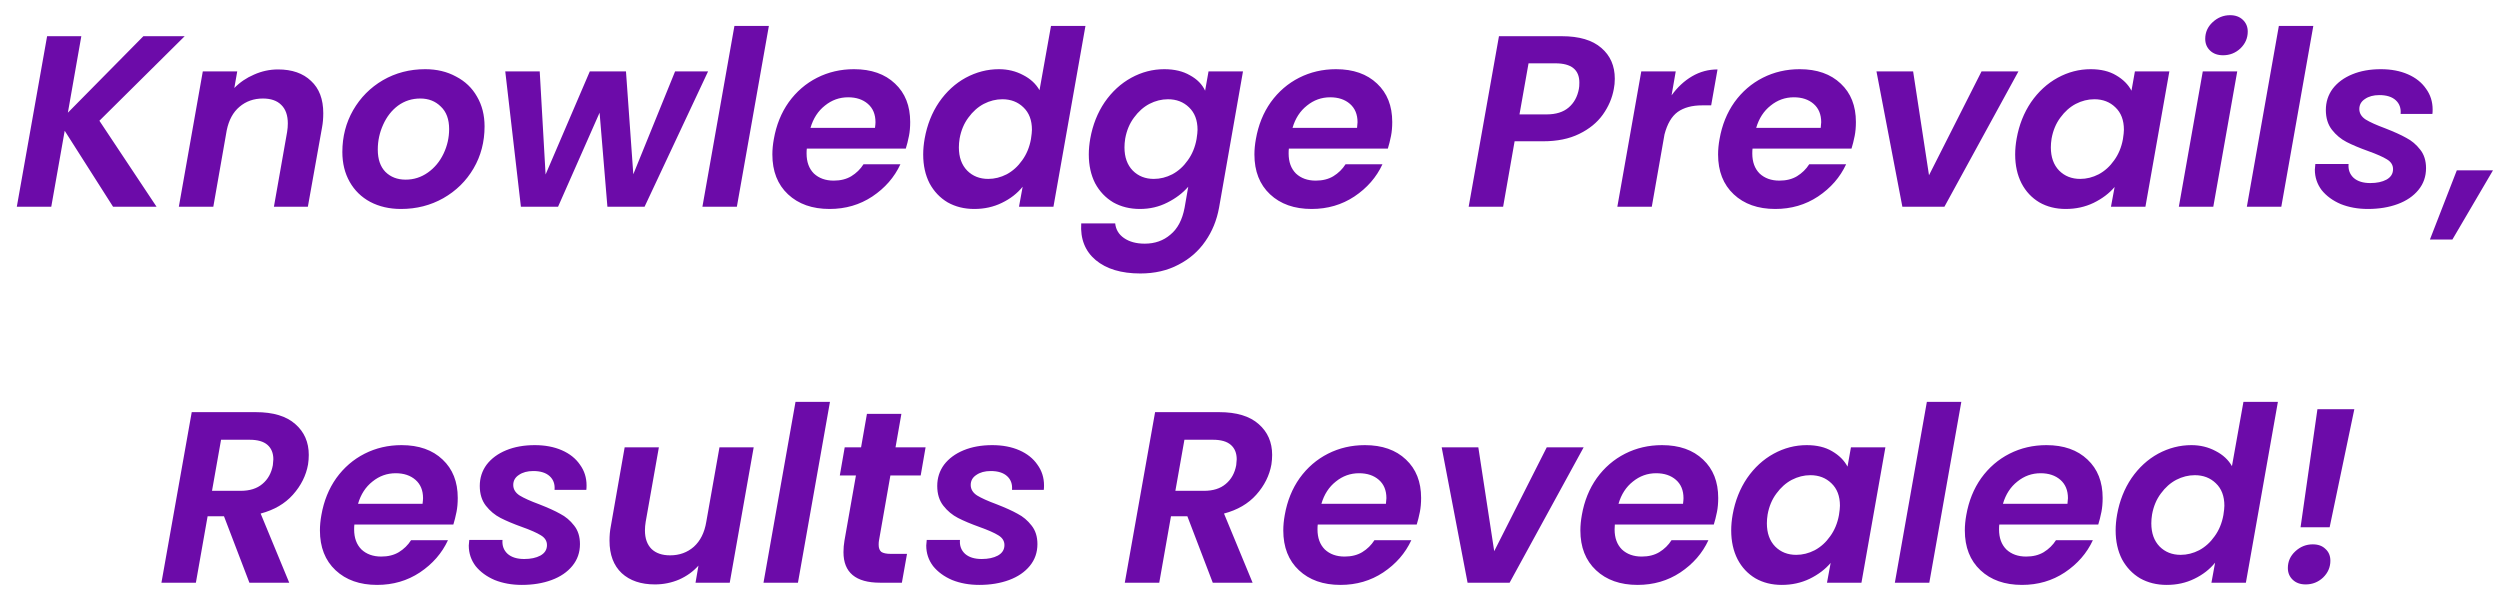 <svg width="133" height="32" viewBox="0 0 133 32" fill="none" xmlns="http://www.w3.org/2000/svg">
<path d="M5.288 6.424L8.33 11H6.016L3.442 6.957L2.727 11H0.894L2.506 1.926H4.326L3.611 5.995L7.628 1.926H9.825L5.288 6.424ZM14.793 3.694C15.538 3.694 16.123 3.898 16.547 4.305C16.981 4.704 17.198 5.276 17.198 6.021C17.198 6.298 17.176 6.55 17.133 6.775L16.378 11H14.572L15.274 7.022C15.3 6.866 15.312 6.714 15.312 6.567C15.312 6.134 15.195 5.804 14.961 5.579C14.736 5.354 14.411 5.241 13.986 5.241C13.501 5.241 13.085 5.388 12.739 5.683C12.4 5.969 12.175 6.385 12.062 6.931L11.348 11H9.514L10.789 3.798H12.621L12.466 4.682C12.76 4.379 13.111 4.14 13.518 3.967C13.926 3.785 14.351 3.694 14.793 3.694ZM21.333 11.117C20.718 11.117 20.172 10.991 19.695 10.74C19.227 10.489 18.863 10.133 18.603 9.674C18.343 9.215 18.213 8.686 18.213 8.088C18.213 7.273 18.404 6.532 18.785 5.865C19.175 5.189 19.704 4.656 20.371 4.266C21.047 3.876 21.797 3.681 22.62 3.681C23.235 3.681 23.782 3.811 24.258 4.071C24.744 4.322 25.116 4.678 25.376 5.137C25.645 5.596 25.779 6.125 25.779 6.723C25.779 7.546 25.584 8.292 25.194 8.959C24.804 9.626 24.267 10.155 23.582 10.545C22.906 10.926 22.157 11.117 21.333 11.117ZM21.58 9.557C22.014 9.557 22.408 9.431 22.763 9.18C23.119 8.929 23.396 8.595 23.595 8.179C23.794 7.763 23.894 7.325 23.894 6.866C23.894 6.346 23.747 5.947 23.452 5.67C23.166 5.384 22.802 5.241 22.36 5.241C21.918 5.241 21.524 5.367 21.177 5.618C20.839 5.869 20.575 6.207 20.384 6.632C20.194 7.048 20.098 7.49 20.098 7.958C20.098 8.469 20.233 8.864 20.501 9.141C20.779 9.418 21.138 9.557 21.58 9.557ZM37.67 3.798L34.29 11H32.314L31.898 5.995L29.688 11H27.712L26.88 3.798H28.713L29.025 9.284L31.378 3.798H33.302L33.692 9.271L35.915 3.798H37.67ZM40.904 1.38L39.201 11H37.368L39.071 1.38H40.904ZM45.432 3.681C46.351 3.681 47.079 3.937 47.616 4.448C48.154 4.951 48.422 5.631 48.422 6.489C48.422 6.766 48.401 7.013 48.357 7.23C48.305 7.49 48.249 7.715 48.188 7.906H42.923C42.914 7.967 42.91 8.053 42.91 8.166C42.91 8.617 43.04 8.972 43.3 9.232C43.569 9.483 43.92 9.609 44.353 9.609C44.717 9.609 45.029 9.531 45.289 9.375C45.558 9.21 45.775 8.998 45.939 8.738H47.902C47.581 9.431 47.083 10.003 46.407 10.454C45.74 10.896 44.981 11.117 44.132 11.117C43.214 11.117 42.477 10.857 41.922 10.337C41.367 9.817 41.09 9.111 41.09 8.218C41.09 7.958 41.116 7.685 41.168 7.399C41.298 6.654 41.562 5.999 41.961 5.436C42.368 4.873 42.871 4.439 43.469 4.136C44.067 3.833 44.721 3.681 45.432 3.681ZM46.55 6.801C46.568 6.662 46.576 6.563 46.576 6.502C46.576 6.086 46.442 5.761 46.173 5.527C45.904 5.293 45.553 5.176 45.12 5.176C44.661 5.176 44.249 5.323 43.885 5.618C43.521 5.904 43.266 6.298 43.118 6.801H46.55ZM49.192 7.373C49.322 6.645 49.577 5.999 49.959 5.436C50.349 4.873 50.821 4.439 51.376 4.136C51.939 3.833 52.528 3.681 53.144 3.681C53.612 3.681 54.041 3.785 54.431 3.993C54.821 4.192 55.111 4.461 55.302 4.799L55.913 1.38H57.746L56.043 11H54.21L54.405 9.934C54.119 10.289 53.75 10.575 53.3 10.792C52.858 11.009 52.368 11.117 51.831 11.117C51.302 11.117 50.83 11 50.414 10.766C50.006 10.523 49.686 10.185 49.452 9.752C49.226 9.31 49.114 8.799 49.114 8.218C49.114 7.949 49.14 7.668 49.192 7.373ZM54.847 7.399C54.881 7.174 54.899 7.009 54.899 6.905C54.899 6.394 54.747 5.995 54.444 5.709C54.149 5.423 53.776 5.28 53.326 5.28C52.988 5.28 52.658 5.362 52.338 5.527C52.026 5.692 51.753 5.934 51.519 6.255C51.285 6.567 51.129 6.94 51.051 7.373C51.025 7.538 51.012 7.694 51.012 7.841C51.012 8.361 51.159 8.773 51.454 9.076C51.748 9.371 52.121 9.518 52.572 9.518C52.91 9.518 53.239 9.436 53.56 9.271C53.88 9.098 54.153 8.851 54.379 8.53C54.613 8.209 54.769 7.832 54.847 7.399ZM61.941 3.681C62.478 3.681 62.934 3.789 63.306 4.006C63.688 4.214 63.956 4.487 64.112 4.825L64.294 3.798H66.127L64.853 11.052C64.732 11.719 64.489 12.313 64.125 12.833C63.761 13.362 63.285 13.778 62.695 14.081C62.106 14.393 61.43 14.549 60.667 14.549C59.653 14.549 58.86 14.311 58.288 13.834C57.725 13.357 57.469 12.707 57.521 11.884H59.328C59.363 12.213 59.519 12.473 59.796 12.664C60.082 12.863 60.45 12.963 60.901 12.963C61.438 12.963 61.894 12.803 62.266 12.482C62.648 12.17 62.899 11.693 63.02 11.052L63.215 9.934C62.92 10.272 62.548 10.554 62.097 10.779C61.655 11.004 61.17 11.117 60.641 11.117C60.112 11.117 59.64 11 59.224 10.766C58.817 10.523 58.496 10.185 58.262 9.752C58.037 9.31 57.924 8.799 57.924 8.218C57.924 7.949 57.95 7.668 58.002 7.373C58.132 6.645 58.388 5.999 58.769 5.436C59.159 4.873 59.632 4.439 60.186 4.136C60.741 3.833 61.326 3.681 61.941 3.681ZM63.657 7.399C63.692 7.174 63.709 7.009 63.709 6.905C63.709 6.394 63.557 5.995 63.254 5.709C62.959 5.423 62.587 5.28 62.136 5.28C61.798 5.28 61.469 5.362 61.148 5.527C60.836 5.692 60.563 5.934 60.329 6.255C60.095 6.567 59.939 6.94 59.861 7.373C59.835 7.538 59.822 7.694 59.822 7.841C59.822 8.361 59.969 8.773 60.264 9.076C60.559 9.371 60.931 9.518 61.382 9.518C61.72 9.518 62.05 9.436 62.37 9.271C62.691 9.098 62.964 8.851 63.189 8.53C63.423 8.209 63.579 7.832 63.657 7.399ZM71.077 3.681C71.995 3.681 72.723 3.937 73.261 4.448C73.798 4.951 74.067 5.631 74.067 6.489C74.067 6.766 74.045 7.013 74.002 7.23C73.95 7.49 73.893 7.715 73.833 7.906H68.568C68.559 7.967 68.555 8.053 68.555 8.166C68.555 8.617 68.685 8.972 68.945 9.232C69.213 9.483 69.564 9.609 69.998 9.609C70.362 9.609 70.674 9.531 70.934 9.375C71.202 9.21 71.419 8.998 71.584 8.738H73.547C73.226 9.431 72.728 10.003 72.052 10.454C71.384 10.896 70.626 11.117 69.777 11.117C68.858 11.117 68.121 10.857 67.567 10.337C67.012 9.817 66.735 9.111 66.735 8.218C66.735 7.958 66.761 7.685 66.813 7.399C66.943 6.654 67.207 5.999 67.606 5.436C68.013 4.873 68.516 4.439 69.114 4.136C69.712 3.833 70.366 3.681 71.077 3.681ZM72.195 6.801C72.212 6.662 72.221 6.563 72.221 6.502C72.221 6.086 72.086 5.761 71.818 5.527C71.549 5.293 71.198 5.176 70.765 5.176C70.305 5.176 69.894 5.323 69.53 5.618C69.166 5.904 68.91 6.298 68.763 6.801H72.195ZM85.855 4.734C85.768 5.219 85.573 5.674 85.27 6.099C84.966 6.524 84.546 6.866 84.009 7.126C83.48 7.386 82.843 7.516 82.098 7.516H80.577L79.966 11H78.133L79.745 1.926H83.086C84.013 1.926 84.715 2.134 85.192 2.55C85.668 2.957 85.907 3.503 85.907 4.188C85.907 4.387 85.889 4.569 85.855 4.734ZM82.28 6.086C82.774 6.086 83.164 5.965 83.45 5.722C83.736 5.479 83.918 5.15 83.996 4.734C84.013 4.656 84.022 4.543 84.022 4.396C84.022 3.711 83.597 3.369 82.748 3.369H81.318L80.837 6.086H82.28ZM88.928 5.072C89.24 4.639 89.604 4.301 90.02 4.058C90.436 3.815 90.886 3.694 91.372 3.694L91.034 5.605H90.553C90.016 5.605 89.582 5.722 89.253 5.956C88.932 6.19 88.698 6.589 88.551 7.152L87.875 11H86.042L87.316 3.798H89.149L88.928 5.072ZM95.744 3.681C96.662 3.681 97.39 3.937 97.928 4.448C98.465 4.951 98.734 5.631 98.734 6.489C98.734 6.766 98.712 7.013 98.669 7.23C98.617 7.49 98.56 7.715 98.5 7.906H93.235C93.226 7.967 93.222 8.053 93.222 8.166C93.222 8.617 93.352 8.972 93.612 9.232C93.88 9.483 94.231 9.609 94.665 9.609C95.029 9.609 95.341 9.531 95.601 9.375C95.869 9.21 96.086 8.998 96.251 8.738H98.214C97.893 9.431 97.395 10.003 96.719 10.454C96.051 10.896 95.293 11.117 94.444 11.117C93.525 11.117 92.788 10.857 92.234 10.337C91.679 9.817 91.402 9.111 91.402 8.218C91.402 7.958 91.428 7.685 91.48 7.399C91.61 6.654 91.874 5.999 92.273 5.436C92.68 4.873 93.183 4.439 93.781 4.136C94.379 3.833 95.033 3.681 95.744 3.681ZM96.862 6.801C96.879 6.662 96.888 6.563 96.888 6.502C96.888 6.086 96.753 5.761 96.485 5.527C96.216 5.293 95.865 5.176 95.432 5.176C94.972 5.176 94.561 5.323 94.197 5.618C93.833 5.904 93.577 6.298 93.43 6.801H96.862ZM102.623 9.323L105.418 3.798H107.381L103.442 11H101.206L99.828 3.798H101.778L102.623 9.323ZM107.285 7.373C107.415 6.645 107.671 5.999 108.052 5.436C108.442 4.873 108.915 4.439 109.469 4.136C110.024 3.833 110.609 3.681 111.224 3.681C111.762 3.681 112.212 3.789 112.576 4.006C112.949 4.223 113.222 4.496 113.395 4.825L113.577 3.798H115.41L114.136 11H112.303L112.498 9.947C112.212 10.285 111.84 10.567 111.38 10.792C110.93 11.009 110.436 11.117 109.898 11.117C109.37 11.117 108.902 11 108.494 10.766C108.087 10.523 107.771 10.185 107.545 9.752C107.32 9.31 107.207 8.799 107.207 8.218C107.207 7.949 107.233 7.668 107.285 7.373ZM112.94 7.399C112.975 7.174 112.992 7.009 112.992 6.905C112.992 6.394 112.841 5.995 112.537 5.709C112.243 5.423 111.87 5.28 111.419 5.28C111.081 5.28 110.752 5.362 110.431 5.527C110.119 5.692 109.846 5.934 109.612 6.255C109.378 6.567 109.222 6.94 109.144 7.373C109.118 7.538 109.105 7.694 109.105 7.841C109.105 8.361 109.253 8.773 109.547 9.076C109.842 9.371 110.215 9.518 110.665 9.518C111.003 9.518 111.333 9.436 111.653 9.271C111.974 9.098 112.247 8.851 112.472 8.53C112.706 8.209 112.862 7.832 112.94 7.399ZM118.267 2.94C117.981 2.94 117.751 2.858 117.578 2.693C117.405 2.528 117.318 2.32 117.318 2.069C117.318 1.722 117.448 1.428 117.708 1.185C117.977 0.934 118.289 0.808 118.644 0.808C118.921 0.808 119.147 0.89 119.32 1.055C119.493 1.22 119.58 1.428 119.58 1.679C119.58 2.026 119.45 2.325 119.19 2.576C118.93 2.819 118.622 2.94 118.267 2.94ZM119.021 3.798L117.747 11H115.914L117.188 3.798H119.021ZM123.068 1.38L121.365 11H119.532L121.235 1.38H123.068ZM125.971 11.117C125.443 11.117 124.962 11.03 124.528 10.857C124.104 10.675 123.766 10.428 123.514 10.116C123.272 9.795 123.15 9.431 123.15 9.024C123.15 8.963 123.159 8.864 123.176 8.725H124.944C124.918 9.028 125.009 9.275 125.217 9.466C125.425 9.648 125.72 9.739 126.101 9.739C126.448 9.739 126.734 9.678 126.959 9.557C127.193 9.427 127.31 9.241 127.31 8.998C127.31 8.781 127.202 8.608 126.985 8.478C126.777 8.348 126.444 8.201 125.984 8.036C125.525 7.871 125.144 7.711 124.84 7.555C124.537 7.399 124.277 7.182 124.06 6.905C123.844 6.628 123.735 6.277 123.735 5.852C123.735 5.427 123.857 5.05 124.099 4.721C124.351 4.392 124.697 4.136 125.139 3.954C125.581 3.772 126.088 3.681 126.66 3.681C127.206 3.681 127.687 3.772 128.103 3.954C128.519 4.136 128.84 4.392 129.065 4.721C129.299 5.042 129.416 5.41 129.416 5.826C129.416 5.93 129.412 6.008 129.403 6.06H127.713C127.739 5.757 127.653 5.514 127.453 5.332C127.254 5.15 126.964 5.059 126.582 5.059C126.27 5.059 126.015 5.128 125.815 5.267C125.616 5.397 125.516 5.575 125.516 5.8C125.516 6.025 125.629 6.212 125.854 6.359C126.08 6.498 126.426 6.654 126.894 6.827C127.362 7.009 127.735 7.178 128.012 7.334C128.298 7.481 128.545 7.689 128.753 7.958C128.961 8.218 129.065 8.547 129.065 8.946C129.065 9.388 128.931 9.774 128.662 10.103C128.394 10.432 128.025 10.684 127.557 10.857C127.089 11.03 126.561 11.117 125.971 11.117ZM132.626 9.063L130.468 12.742H129.272L130.702 9.063H132.626ZM13.606 21.926C14.533 21.926 15.235 22.138 15.712 22.563C16.188 22.979 16.427 23.525 16.427 24.201C16.427 24.366 16.414 24.535 16.388 24.708C16.284 25.297 16.015 25.835 15.582 26.32C15.157 26.797 14.585 27.13 13.866 27.321L15.387 31H13.268L11.916 27.464H11.045L10.421 31H8.588L10.2 21.926H13.606ZM14.516 24.747C14.533 24.591 14.542 24.487 14.542 24.435C14.542 24.106 14.438 23.85 14.23 23.668C14.022 23.486 13.705 23.395 13.281 23.395H11.76L11.279 26.112H12.8C13.285 26.112 13.671 25.991 13.957 25.748C14.251 25.505 14.438 25.172 14.516 24.747ZM21.362 23.681C22.28 23.681 23.009 23.937 23.546 24.448C24.083 24.951 24.352 25.631 24.352 26.489C24.352 26.766 24.33 27.013 24.287 27.23C24.235 27.49 24.178 27.715 24.118 27.906H18.853C18.844 27.967 18.84 28.053 18.84 28.166C18.84 28.617 18.97 28.972 19.23 29.232C19.498 29.483 19.849 29.609 20.283 29.609C20.647 29.609 20.959 29.531 21.219 29.375C21.488 29.21 21.704 28.998 21.869 28.738H23.832C23.511 29.431 23.013 30.003 22.337 30.454C21.669 30.896 20.911 31.117 20.062 31.117C19.143 31.117 18.407 30.857 17.852 30.337C17.297 29.817 17.02 29.111 17.02 28.218C17.02 27.958 17.046 27.685 17.098 27.399C17.228 26.654 17.492 25.999 17.891 25.436C18.298 24.873 18.801 24.439 19.399 24.136C19.997 23.833 20.651 23.681 21.362 23.681ZM22.48 26.801C22.497 26.662 22.506 26.563 22.506 26.502C22.506 26.086 22.372 25.761 22.103 25.527C21.834 25.293 21.483 25.176 21.05 25.176C20.59 25.176 20.179 25.323 19.815 25.618C19.451 25.904 19.195 26.298 19.048 26.801H22.48ZM27.76 31.117C27.232 31.117 26.751 31.03 26.317 30.857C25.893 30.675 25.555 30.428 25.303 30.116C25.061 29.795 24.939 29.431 24.939 29.024C24.939 28.963 24.948 28.864 24.965 28.725H26.733C26.707 29.028 26.798 29.275 27.006 29.466C27.214 29.648 27.509 29.739 27.89 29.739C28.237 29.739 28.523 29.678 28.748 29.557C28.982 29.427 29.099 29.241 29.099 28.998C29.099 28.781 28.991 28.608 28.774 28.478C28.566 28.348 28.233 28.201 27.773 28.036C27.314 27.871 26.933 27.711 26.629 27.555C26.326 27.399 26.066 27.182 25.849 26.905C25.633 26.628 25.524 26.277 25.524 25.852C25.524 25.427 25.646 25.05 25.888 24.721C26.14 24.392 26.486 24.136 26.928 23.954C27.37 23.772 27.877 23.681 28.449 23.681C28.995 23.681 29.476 23.772 29.892 23.954C30.308 24.136 30.629 24.392 30.854 24.721C31.088 25.042 31.205 25.41 31.205 25.826C31.205 25.93 31.201 26.008 31.192 26.06H29.502C29.528 25.757 29.442 25.514 29.242 25.332C29.043 25.15 28.753 25.059 28.371 25.059C28.059 25.059 27.804 25.128 27.604 25.267C27.405 25.397 27.305 25.575 27.305 25.8C27.305 26.025 27.418 26.212 27.643 26.359C27.869 26.498 28.215 26.654 28.683 26.827C29.151 27.009 29.524 27.178 29.801 27.334C30.087 27.481 30.334 27.689 30.542 27.958C30.75 28.218 30.854 28.547 30.854 28.946C30.854 29.388 30.72 29.774 30.451 30.103C30.183 30.432 29.814 30.684 29.346 30.857C28.878 31.03 28.35 31.117 27.76 31.117ZM40.096 23.798L38.822 31H37.002L37.158 30.09C36.881 30.402 36.539 30.649 36.131 30.831C35.724 31.004 35.295 31.091 34.844 31.091C34.099 31.091 33.51 30.892 33.076 30.493C32.643 30.086 32.426 29.509 32.426 28.764C32.426 28.487 32.448 28.24 32.491 28.023L33.232 23.798H35.052L34.35 27.763C34.324 27.919 34.311 28.071 34.311 28.218C34.311 28.643 34.428 28.972 34.662 29.206C34.896 29.431 35.226 29.544 35.65 29.544C36.144 29.544 36.565 29.392 36.911 29.089C37.258 28.777 37.479 28.335 37.574 27.763L38.276 23.798H40.096ZM44.154 21.38L42.451 31H40.618L42.321 21.38H44.154ZM46.758 28.777C46.749 28.829 46.745 28.898 46.745 28.985C46.745 29.158 46.793 29.284 46.888 29.362C46.992 29.431 47.161 29.466 47.395 29.466H48.253L47.98 31H46.823C45.523 31 44.873 30.458 44.873 29.375C44.873 29.167 44.891 28.963 44.925 28.764L45.536 25.293H44.678L44.938 23.798H45.809L46.121 22.017H47.954L47.642 23.798H49.241L48.981 25.293H47.369L46.758 28.777ZM52.097 31.117C51.569 31.117 51.087 31.03 50.654 30.857C50.23 30.675 49.892 30.428 49.64 30.116C49.398 29.795 49.276 29.431 49.276 29.024C49.276 28.963 49.285 28.864 49.302 28.725H51.07C51.044 29.028 51.135 29.275 51.343 29.466C51.551 29.648 51.846 29.739 52.227 29.739C52.574 29.739 52.86 29.678 53.085 29.557C53.319 29.427 53.436 29.241 53.436 28.998C53.436 28.781 53.328 28.608 53.111 28.478C52.903 28.348 52.569 28.201 52.11 28.036C51.651 27.871 51.27 27.711 50.966 27.555C50.663 27.399 50.403 27.182 50.186 26.905C49.969 26.628 49.861 26.277 49.861 25.852C49.861 25.427 49.983 25.05 50.225 24.721C50.477 24.392 50.823 24.136 51.265 23.954C51.707 23.772 52.214 23.681 52.786 23.681C53.332 23.681 53.813 23.772 54.229 23.954C54.645 24.136 54.966 24.392 55.191 24.721C55.425 25.042 55.542 25.41 55.542 25.826C55.542 25.93 55.538 26.008 55.529 26.06H53.839C53.865 25.757 53.779 25.514 53.579 25.332C53.38 25.15 53.09 25.059 52.708 25.059C52.396 25.059 52.141 25.128 51.941 25.267C51.742 25.397 51.642 25.575 51.642 25.8C51.642 26.025 51.755 26.212 51.98 26.359C52.206 26.498 52.552 26.654 53.02 26.827C53.488 27.009 53.861 27.178 54.138 27.334C54.424 27.481 54.671 27.689 54.879 27.958C55.087 28.218 55.191 28.547 55.191 28.946C55.191 29.388 55.057 29.774 54.788 30.103C54.52 30.432 54.151 30.684 53.683 30.857C53.215 31.03 52.687 31.117 52.097 31.117ZM64.857 21.926C65.784 21.926 66.486 22.138 66.963 22.563C67.439 22.979 67.678 23.525 67.678 24.201C67.678 24.366 67.665 24.535 67.639 24.708C67.535 25.297 67.266 25.835 66.833 26.32C66.408 26.797 65.836 27.13 65.117 27.321L66.638 31H64.519L63.167 27.464H62.296L61.672 31H59.839L61.451 21.926H64.857ZM65.767 24.747C65.784 24.591 65.793 24.487 65.793 24.435C65.793 24.106 65.689 23.85 65.481 23.668C65.273 23.486 64.956 23.395 64.532 23.395H63.011L62.53 26.112H64.051C64.536 26.112 64.922 25.991 65.208 25.748C65.502 25.505 65.689 25.172 65.767 24.747ZM72.613 23.681C73.531 23.681 74.26 23.937 74.797 24.448C75.334 24.951 75.603 25.631 75.603 26.489C75.603 26.766 75.581 27.013 75.538 27.23C75.486 27.49 75.43 27.715 75.369 27.906H70.104C70.095 27.967 70.091 28.053 70.091 28.166C70.091 28.617 70.221 28.972 70.481 29.232C70.749 29.483 71.1 29.609 71.534 29.609C71.898 29.609 72.21 29.531 72.47 29.375C72.739 29.21 72.955 28.998 73.12 28.738H75.083C74.762 29.431 74.264 30.003 73.588 30.454C72.921 30.896 72.162 31.117 71.313 31.117C70.394 31.117 69.657 30.857 69.103 30.337C68.548 29.817 68.271 29.111 68.271 28.218C68.271 27.958 68.297 27.685 68.349 27.399C68.479 26.654 68.743 25.999 69.142 25.436C69.549 24.873 70.052 24.439 70.65 24.136C71.248 23.833 71.902 23.681 72.613 23.681ZM73.731 26.801C73.748 26.662 73.757 26.563 73.757 26.502C73.757 26.086 73.623 25.761 73.354 25.527C73.085 25.293 72.734 25.176 72.301 25.176C71.841 25.176 71.43 25.323 71.066 25.618C70.702 25.904 70.446 26.298 70.299 26.801H73.731ZM79.492 29.323L82.287 23.798H84.25L80.311 31H78.075L76.697 23.798H78.647L79.492 29.323ZM88.418 23.681C89.337 23.681 90.065 23.937 90.603 24.448C91.14 24.951 91.409 25.631 91.409 26.489C91.409 26.766 91.387 27.013 91.344 27.23C91.291 27.49 91.235 27.715 91.174 27.906H85.909C85.901 27.967 85.897 28.053 85.897 28.166C85.897 28.617 86.026 28.972 86.287 29.232C86.555 29.483 86.906 29.609 87.34 29.609C87.704 29.609 88.016 29.531 88.275 29.375C88.544 29.21 88.761 28.998 88.925 28.738H90.888C90.568 29.431 90.07 30.003 89.394 30.454C88.726 30.896 87.968 31.117 87.118 31.117C86.2 31.117 85.463 30.857 84.909 30.337C84.354 29.817 84.076 29.111 84.076 28.218C84.076 27.958 84.103 27.685 84.154 27.399C84.284 26.654 84.549 25.999 84.948 25.436C85.355 24.873 85.858 24.439 86.456 24.136C87.053 23.833 87.708 23.681 88.418 23.681ZM89.537 26.801C89.554 26.662 89.562 26.563 89.562 26.502C89.562 26.086 89.428 25.761 89.159 25.527C88.891 25.293 88.54 25.176 88.106 25.176C87.647 25.176 87.236 25.323 86.871 25.618C86.507 25.904 86.252 26.298 86.105 26.801H89.537ZM92.178 27.373C92.308 26.645 92.564 25.999 92.945 25.436C93.335 24.873 93.807 24.439 94.362 24.136C94.917 23.833 95.502 23.681 96.117 23.681C96.654 23.681 97.105 23.789 97.469 24.006C97.842 24.223 98.115 24.496 98.288 24.825L98.47 23.798H100.303L99.029 31H97.196L97.391 29.947C97.105 30.285 96.732 30.567 96.273 30.792C95.822 31.009 95.328 31.117 94.791 31.117C94.262 31.117 93.794 31 93.387 30.766C92.98 30.523 92.663 30.185 92.438 29.752C92.213 29.31 92.1 28.799 92.1 28.218C92.1 27.949 92.126 27.668 92.178 27.373ZM97.833 27.399C97.868 27.174 97.885 27.009 97.885 26.905C97.885 26.394 97.733 25.995 97.43 25.709C97.135 25.423 96.763 25.28 96.312 25.28C95.974 25.28 95.645 25.362 95.324 25.527C95.012 25.692 94.739 25.934 94.505 26.255C94.271 26.567 94.115 26.94 94.037 27.373C94.011 27.538 93.998 27.694 93.998 27.841C93.998 28.361 94.145 28.773 94.44 29.076C94.735 29.371 95.107 29.518 95.558 29.518C95.896 29.518 96.225 29.436 96.546 29.271C96.867 29.098 97.14 28.851 97.365 28.53C97.599 28.209 97.755 27.832 97.833 27.399ZM104.342 21.38L102.639 31H100.806L102.509 21.38H104.342ZM108.871 23.681C109.789 23.681 110.517 23.937 111.055 24.448C111.592 24.951 111.861 25.631 111.861 26.489C111.861 26.766 111.839 27.013 111.796 27.23C111.744 27.49 111.687 27.715 111.627 27.906H106.362C106.353 27.967 106.349 28.053 106.349 28.166C106.349 28.617 106.479 28.972 106.739 29.232C107.007 29.483 107.358 29.609 107.792 29.609C108.156 29.609 108.468 29.531 108.728 29.375C108.996 29.21 109.213 28.998 109.378 28.738H111.341C111.02 29.431 110.522 30.003 109.846 30.454C109.178 30.896 108.42 31.117 107.571 31.117C106.652 31.117 105.915 30.857 105.361 30.337C104.806 29.817 104.529 29.111 104.529 28.218C104.529 27.958 104.555 27.685 104.607 27.399C104.737 26.654 105.001 25.999 105.4 25.436C105.807 24.873 106.31 24.439 106.908 24.136C107.506 23.833 108.16 23.681 108.871 23.681ZM109.989 26.801C110.006 26.662 110.015 26.563 110.015 26.502C110.015 26.086 109.88 25.761 109.612 25.527C109.343 25.293 108.992 25.176 108.559 25.176C108.099 25.176 107.688 25.323 107.324 25.618C106.96 25.904 106.704 26.298 106.557 26.801H109.989ZM112.63 27.373C112.76 26.645 113.016 25.999 113.397 25.436C113.787 24.873 114.259 24.439 114.814 24.136C115.377 23.833 115.967 23.681 116.582 23.681C117.05 23.681 117.479 23.785 117.869 23.993C118.259 24.192 118.549 24.461 118.74 24.799L119.351 21.38H121.184L119.481 31H117.648L117.843 29.934C117.557 30.289 117.189 30.575 116.738 30.792C116.296 31.009 115.806 31.117 115.269 31.117C114.74 31.117 114.268 31 113.852 30.766C113.445 30.523 113.124 30.185 112.89 29.752C112.665 29.31 112.552 28.799 112.552 28.218C112.552 27.949 112.578 27.668 112.63 27.373ZM118.285 27.399C118.32 27.174 118.337 27.009 118.337 26.905C118.337 26.394 118.185 25.995 117.882 25.709C117.587 25.423 117.215 25.28 116.764 25.28C116.426 25.28 116.097 25.362 115.776 25.527C115.464 25.692 115.191 25.934 114.957 26.255C114.723 26.567 114.567 26.94 114.489 27.373C114.463 27.538 114.45 27.694 114.45 27.841C114.45 28.361 114.597 28.773 114.892 29.076C115.187 29.371 115.559 29.518 116.01 29.518C116.348 29.518 116.677 29.436 116.998 29.271C117.319 29.098 117.592 28.851 117.817 28.53C118.051 28.209 118.207 27.832 118.285 27.399ZM125.25 21.77L123.937 28.049H122.39L123.287 21.77H125.25ZM122.663 31.091C122.377 31.091 122.147 31.009 121.974 30.844C121.8 30.679 121.714 30.471 121.714 30.22C121.714 29.873 121.844 29.579 122.104 29.336C122.372 29.085 122.684 28.959 123.04 28.959C123.326 28.959 123.551 29.041 123.716 29.206C123.889 29.362 123.976 29.57 123.976 29.83C123.976 30.177 123.846 30.476 123.586 30.727C123.326 30.97 123.018 31.091 122.663 31.091Z" fill="#6C0BA9"/>
</svg>
